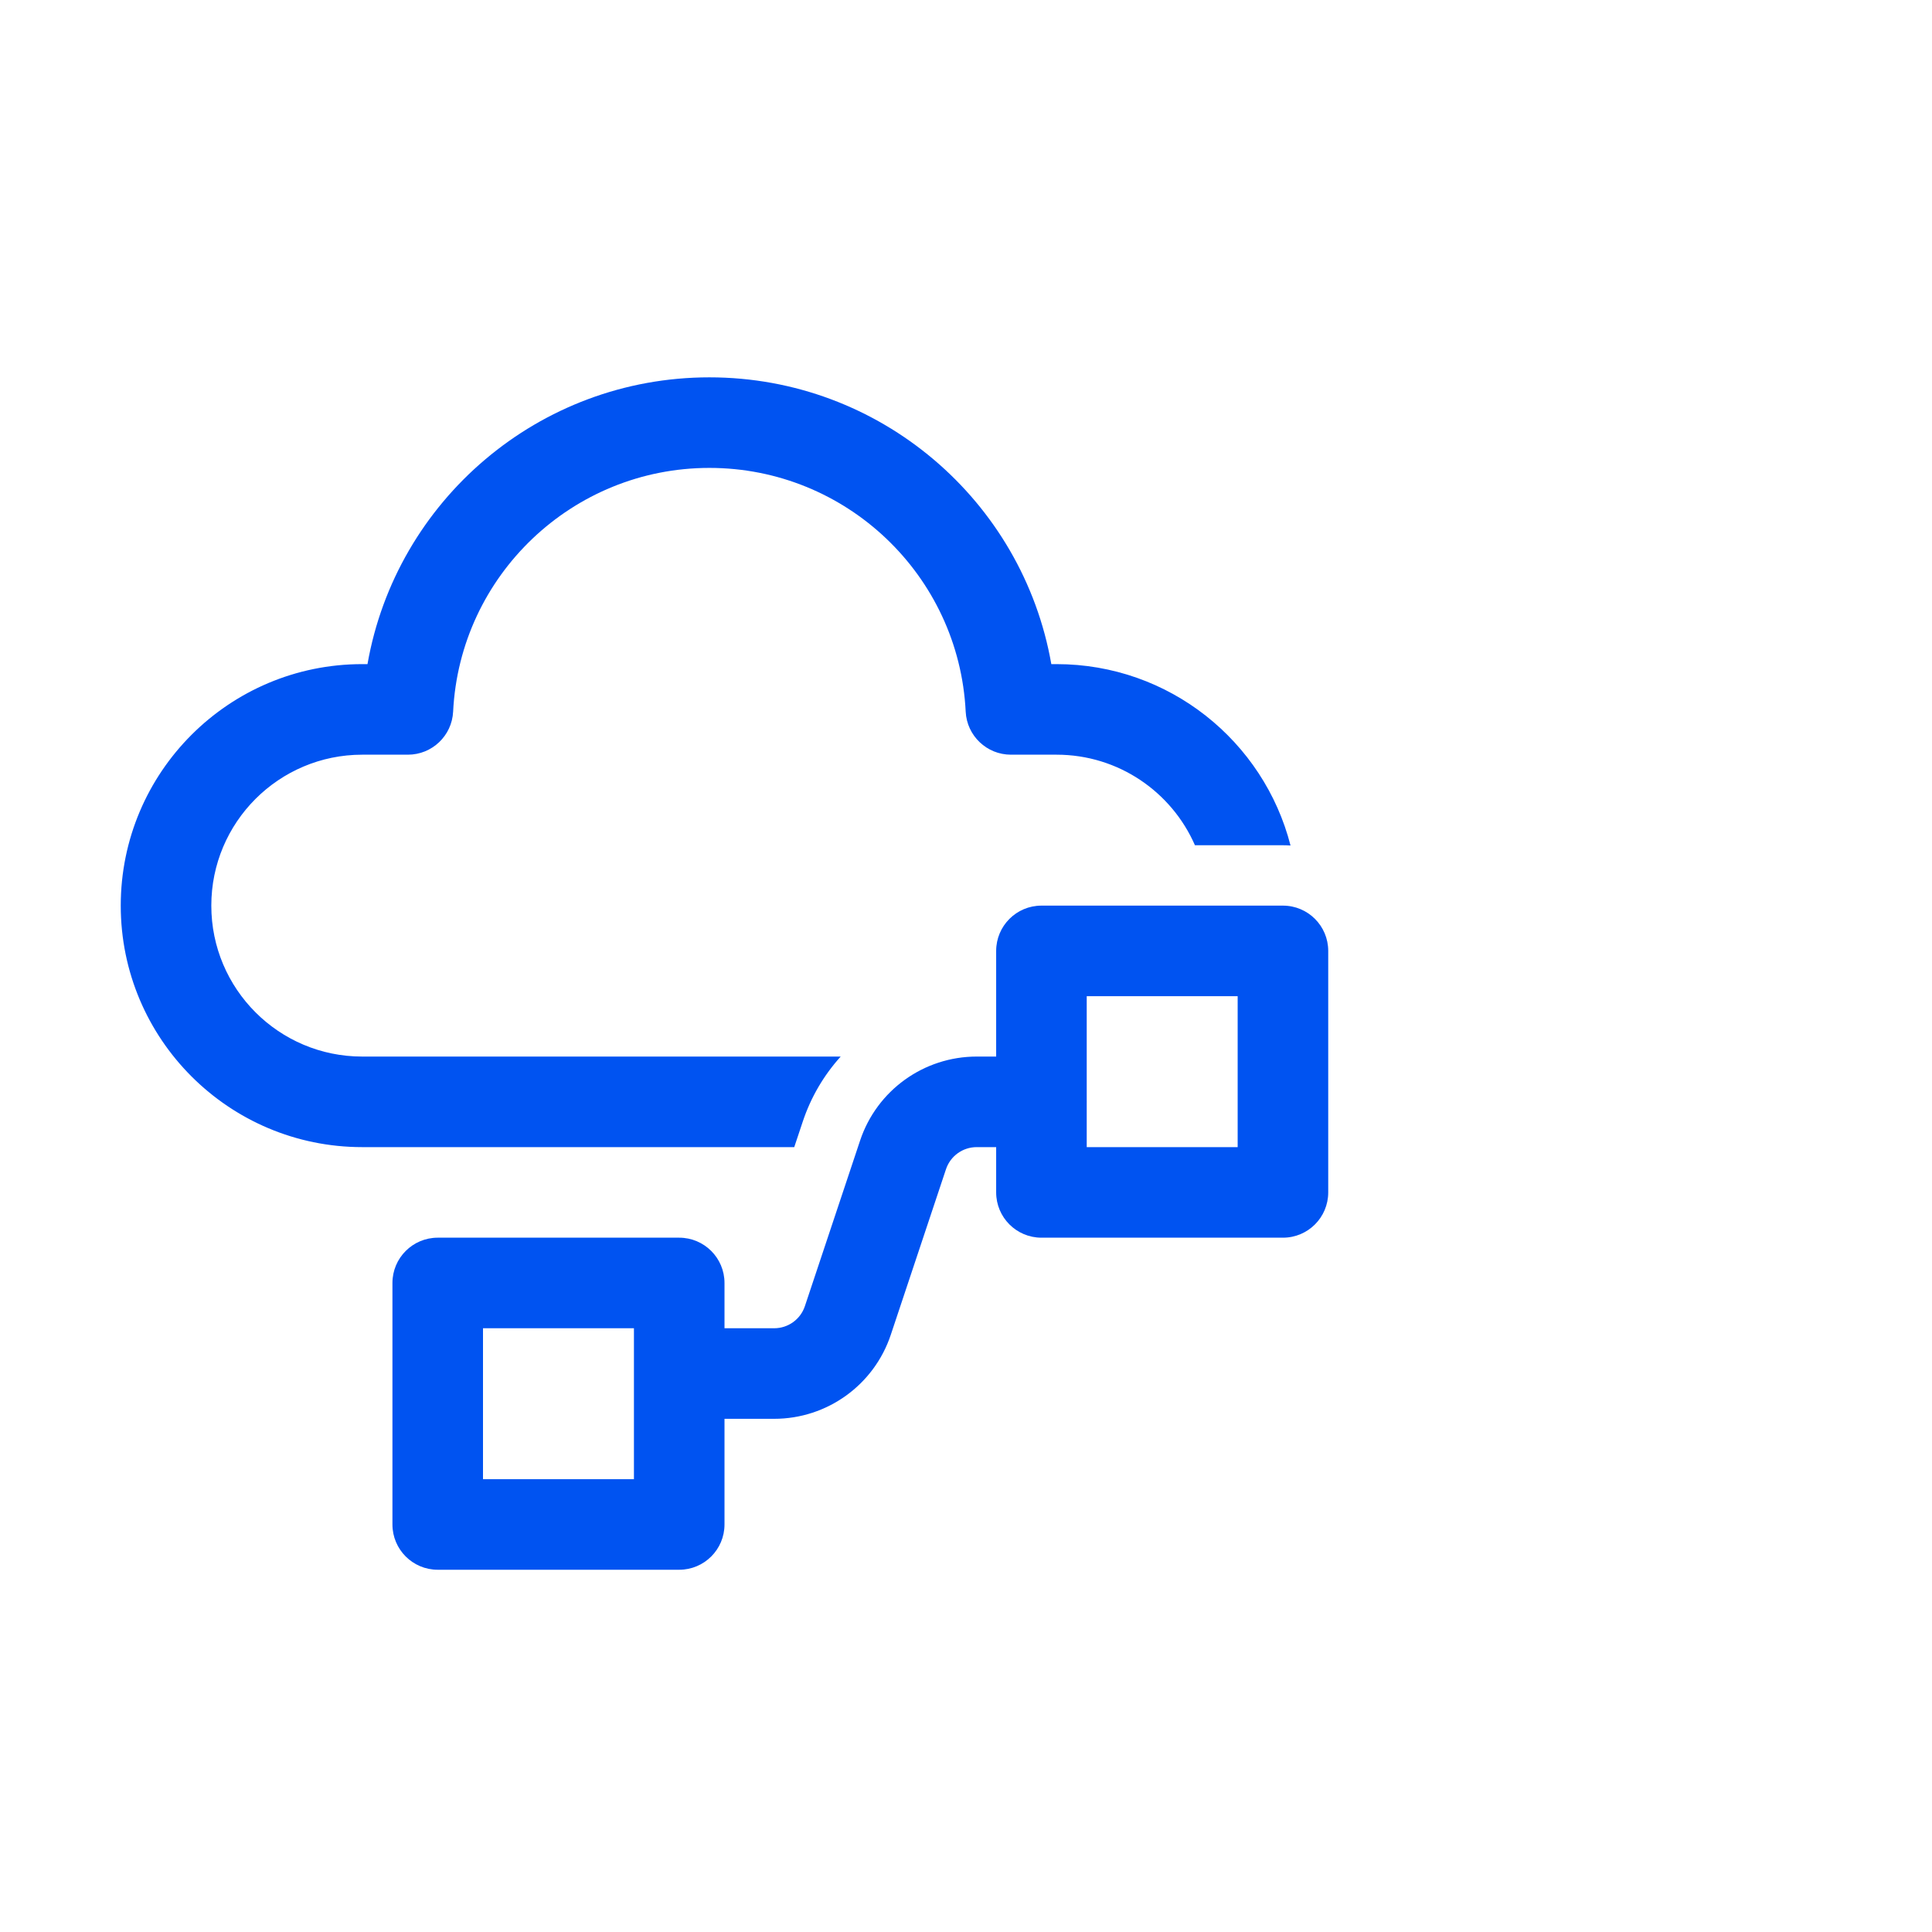 <svg width="80" height="80" viewBox="0 0 80 80" fill="none" xmlns="http://www.w3.org/2000/svg">
<path d="M29.375 15.625C22.311 15.625 16.402 20.732 15.217 27.5L15 27.5C9.477 27.5 5 31.977 5 37.5C5 43.023 9.477 47.5 15 47.5H32.888L33.242 46.439C33.581 45.421 34.122 44.512 34.811 43.75H15C11.548 43.75 8.75 40.952 8.75 37.5C8.75 34.048 11.548 31.25 15 31.25L16.89 31.25C17.89 31.25 18.714 30.466 18.763 29.467C19.041 23.828 23.705 19.375 29.375 19.375C35.045 19.375 39.709 23.828 39.987 29.467C40.036 30.466 40.86 31.25 41.86 31.25L43.75 31.25C46.313 31.25 48.516 32.793 49.48 35H53.124C53.23 35 53.334 35.004 53.438 35.011C52.332 30.692 48.414 27.5 43.75 27.5L43.533 27.5C42.348 20.732 36.439 15.625 29.375 15.625ZM41.249 39.375C41.249 38.34 42.089 37.5 43.124 37.5H53.124C54.16 37.5 54.999 38.34 54.999 39.375V49.375C54.999 50.41 54.16 51.25 53.124 51.25H43.124C42.089 51.25 41.249 50.41 41.249 49.375V47.5H40.442C39.865 47.5 39.353 47.869 39.171 48.416L36.886 55.27C36.194 57.348 34.249 58.75 32.058 58.75H30V63.125C30 64.16 29.16 65 28.125 65H18.125C17.09 65 16.25 64.16 16.25 63.125V53.125C16.25 52.09 17.09 51.25 18.125 51.25H28.125C29.16 51.25 30 52.09 30 53.125V55H32.058C32.635 55 33.147 54.631 33.329 54.084L35.614 47.23C36.306 45.152 38.251 43.75 40.442 43.75H41.249V39.375ZM44.999 45.67V47.5H51.249V41.25H44.999V45.58C45 45.595 45 45.61 45 45.625C45 45.64 45 45.655 44.999 45.67ZM20 55V61.25H26.25V55H20Z" fill="#0053F1"/>
</svg>
